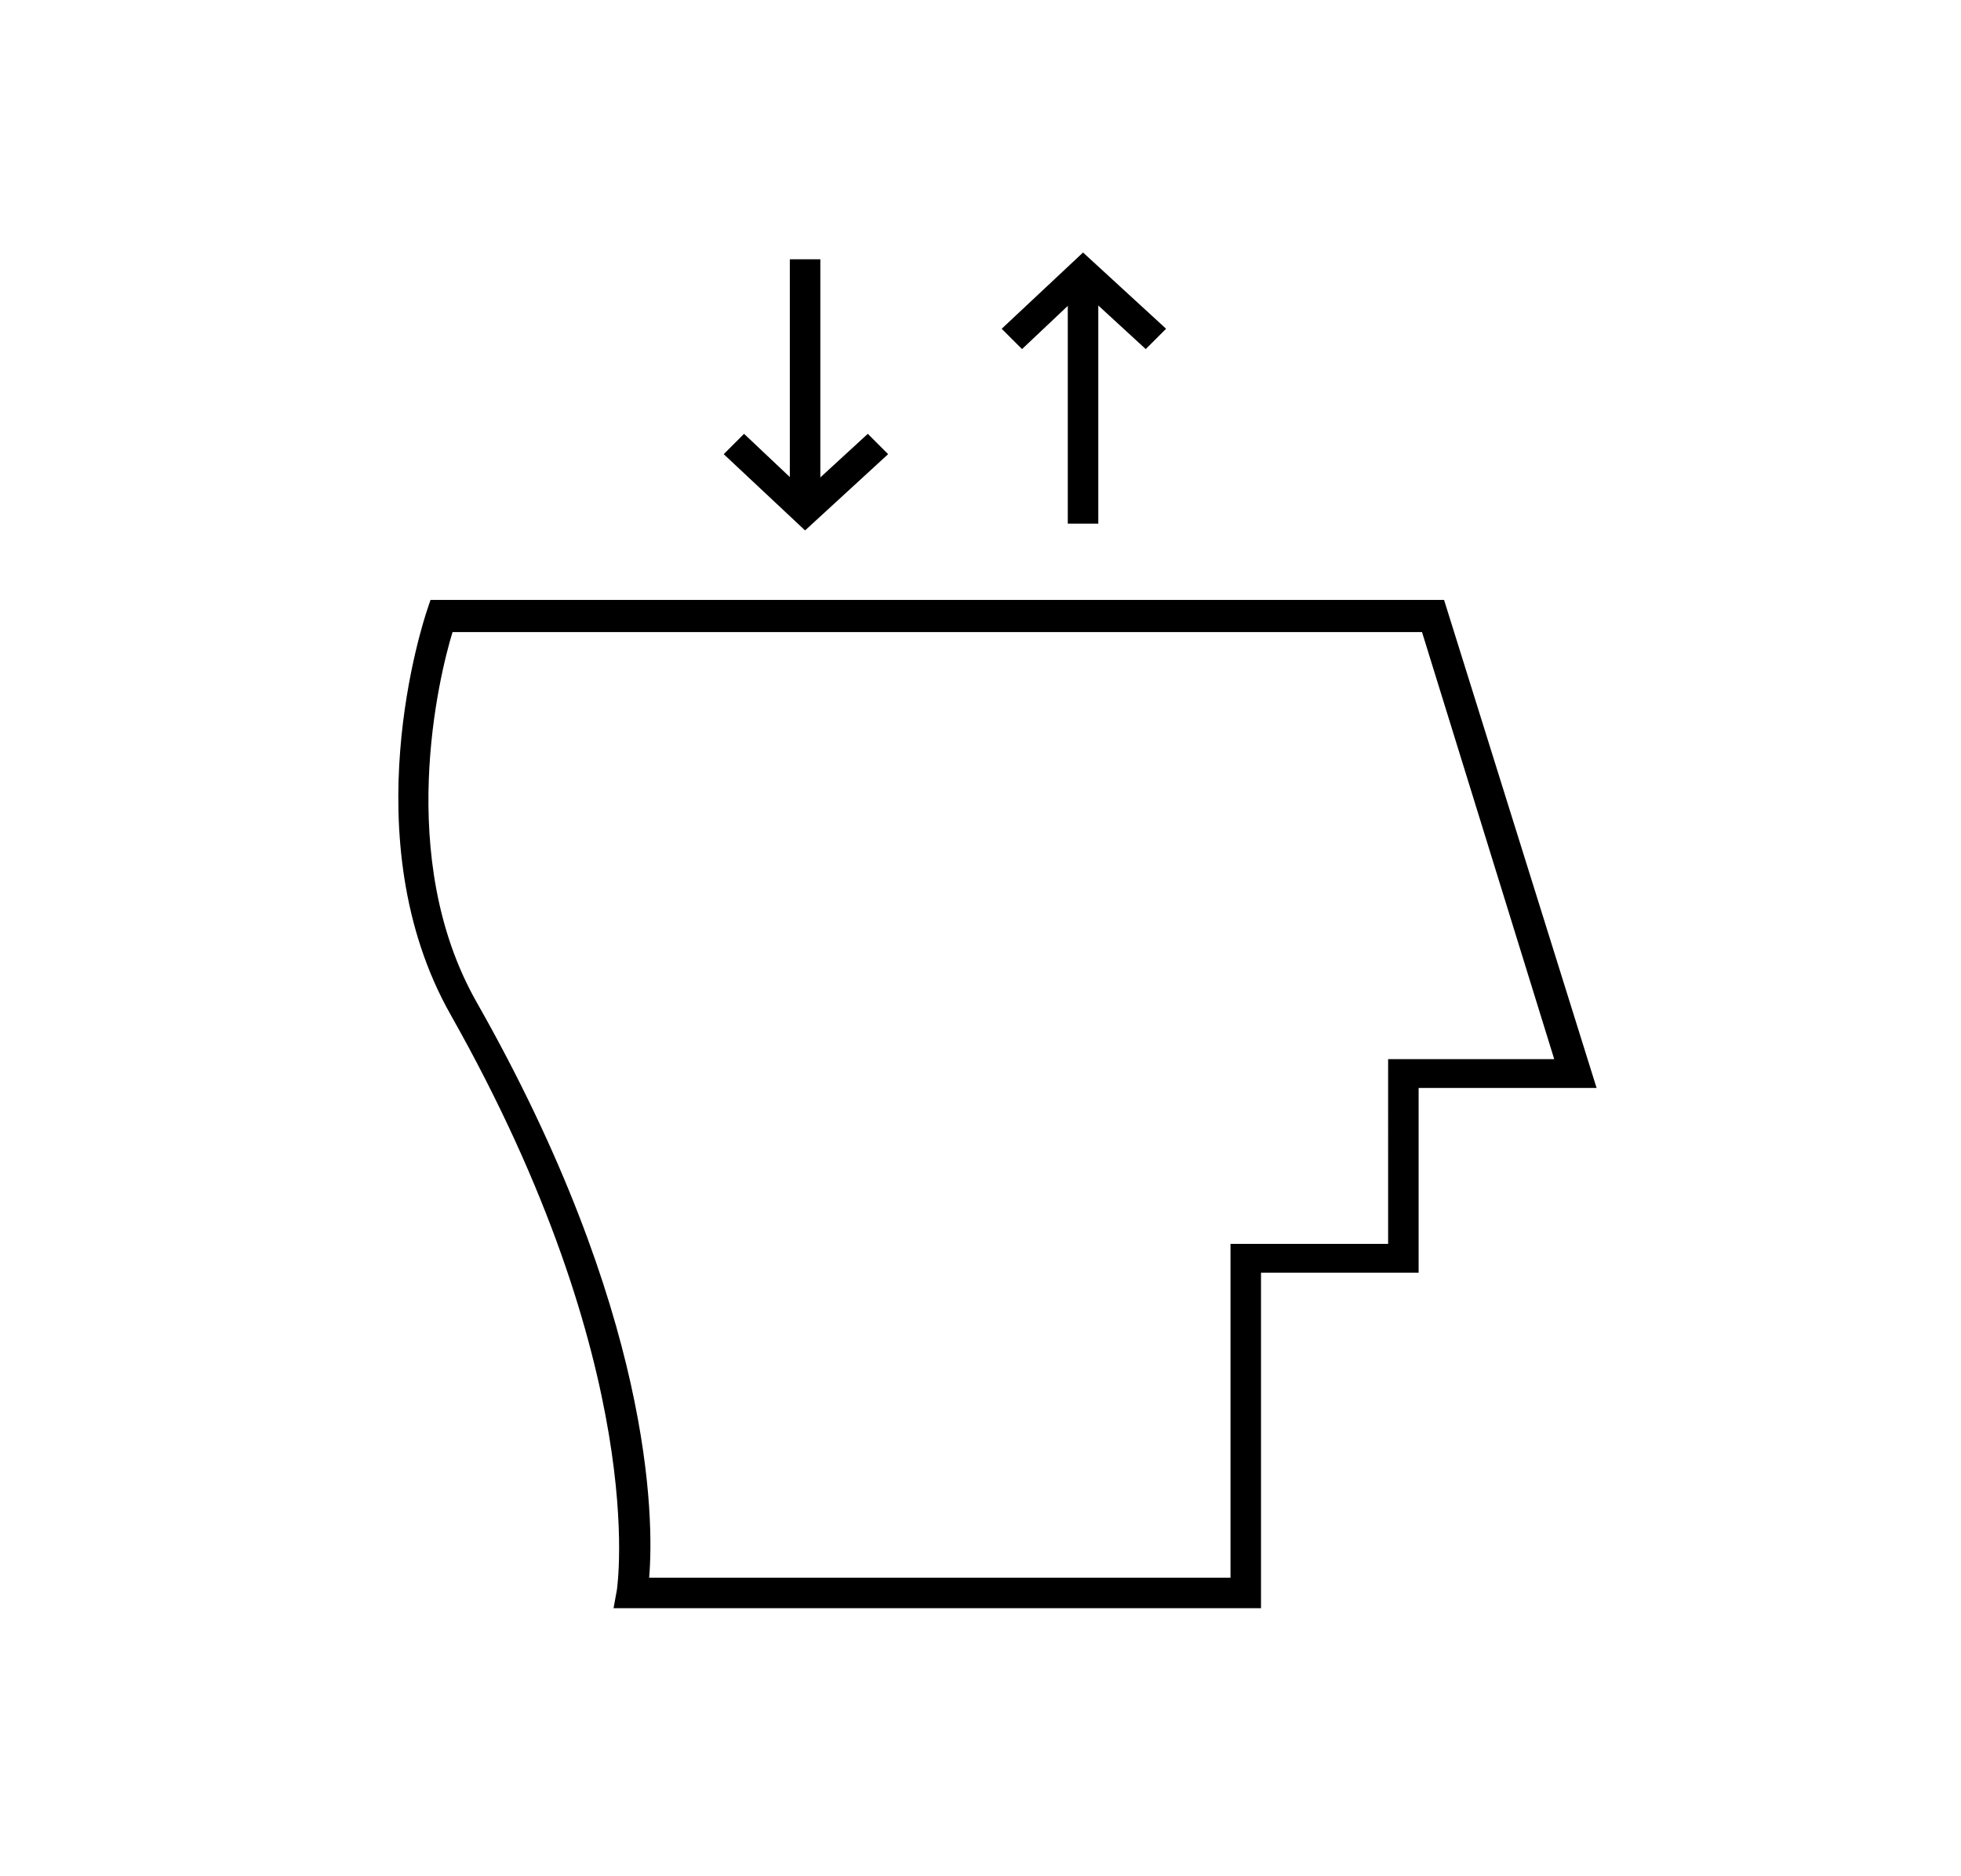 <svg version="1.1"  xmlns="http://www.w3.org/2000/svg" xmlns:xlink="http://www.w3.org/1999/xlink" x="0px" y="0px"
	 viewBox="0 0 115.7 110.7" style="enable-background:new 0 0 115.7 110.7;" xml:space="preserve">
<g>
	<g>
		<path d="M74.4,94.9H36.2l0.2-1.1c0-0.1,2-13-9.8-33.9c-5.9-10.4-1.6-23.3-1.4-23.9l0.2-0.6h59.8l9,28.8H83.7v10.9h-9.3V94.9z
			 M38.3,93.1h34.3V73.4h9.3V62.5h9.8l-7.8-25.2H26.7c-0.8,2.6-3.4,13.3,1.4,21.8C38.5,77.4,38.6,89.6,38.3,93.1z"/>
	</g>
	<g>
		<rect x="63" y="16" width="1.8" height="14.9"/>
	</g>
	<g>
		<polygon points="60.3,20.6 59.1,19.4 63.9,14.9 68.8,19.4 67.6,20.6 63.9,17.2 		"/>
	</g>
	<g>
		<rect x="46.6" y="15.3" width="1.8" height="14.9"/>
	</g>
	<g>
		<polygon points="47.5,31.3 42.7,26.8 43.9,25.6 47.5,29 51.2,25.6 52.4,26.8 		"/>
	</g>
</g>
</svg>

